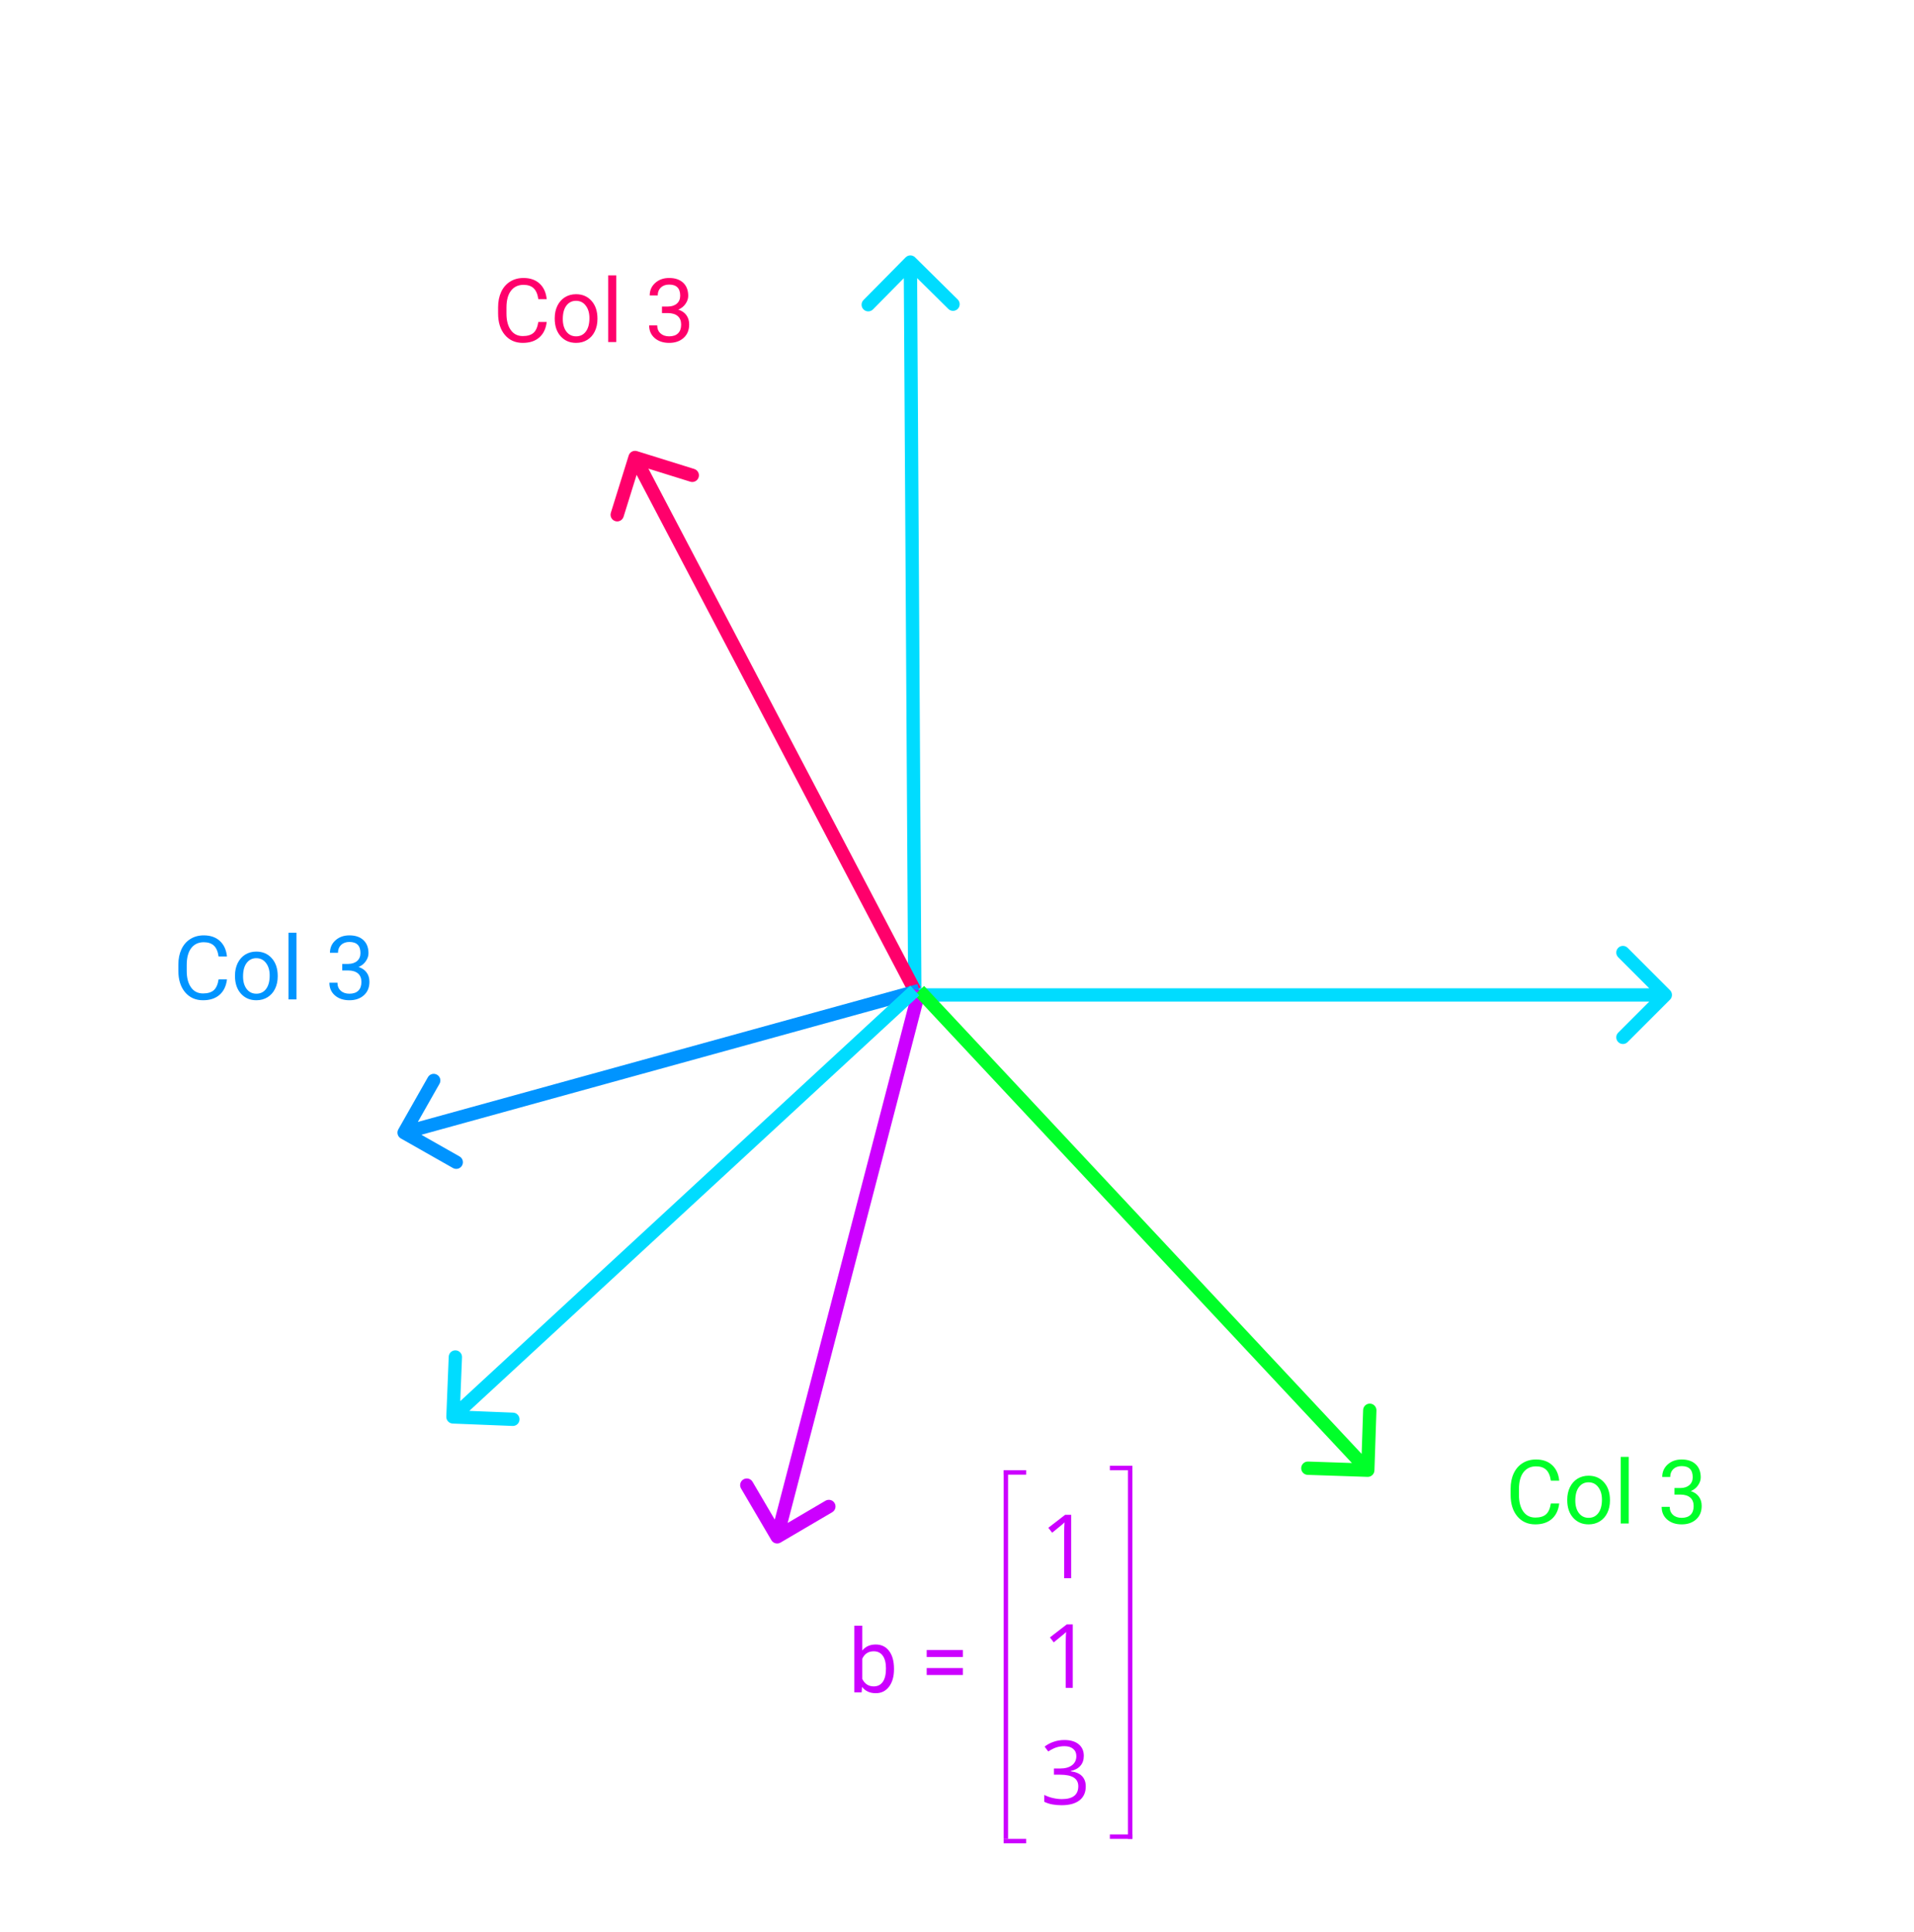 <svg width="431" height="435" viewBox="0 0 431 435" fill="none" xmlns="http://www.w3.org/2000/svg">
<path d="M376.061 225.061C376.646 224.475 376.646 223.525 376.061 222.939L366.515 213.393C365.929 212.808 364.979 212.808 364.393 213.393C363.808 213.979 363.808 214.929 364.393 215.515L372.879 224L364.393 232.485C363.808 233.071 363.808 234.021 364.393 234.607C364.979 235.192 365.929 235.192 366.515 234.607L376.061 225.061ZM205 225.5L375 225.5V222.5L205 222.5V225.5Z" fill="#00DCFF"/>
<path d="M206.054 57.933C205.465 57.351 204.515 57.356 203.933 57.946L194.445 67.549C193.863 68.139 193.869 69.088 194.458 69.671C195.047 70.253 195.997 70.247 196.579 69.658L205.013 61.121L213.549 69.555C214.139 70.137 215.088 70.131 215.671 69.542C216.253 68.953 216.247 68.003 215.658 67.421L206.054 57.933ZM207.5 223.991L206.5 58.991L203.5 59.009L204.5 224.009L207.5 223.991Z" fill="#00DCFF"/>
<path d="M143.446 101.568C142.655 101.321 141.814 101.763 141.568 102.554L137.553 115.443C137.307 116.234 137.748 117.075 138.539 117.321C139.33 117.568 140.171 117.126 140.417 116.335L143.986 104.878L155.443 108.447C156.234 108.693 157.075 108.252 157.321 107.461C157.568 106.67 157.126 105.829 156.335 105.583L143.446 101.568ZM207.328 222.303L144.328 102.303L141.672 103.697L204.672 223.697L207.328 222.303Z" fill="#FF006B"/>
<path d="M89.695 254.26C89.287 254.98 89.539 255.896 90.26 256.305L102 262.968C102.721 263.377 103.636 263.125 104.045 262.404C104.454 261.684 104.202 260.768 103.481 260.359L93.045 254.436L98.968 244C99.377 243.279 99.125 242.364 98.404 241.955C97.684 241.546 96.768 241.798 96.359 242.519L89.695 254.26ZM206.601 221.554L90.601 253.554L91.399 256.446L207.399 224.446L206.601 221.554Z" fill="#0094FF"/>
<path d="M173.706 346.759C174.126 347.474 175.045 347.713 175.759 347.294L187.401 340.459C188.116 340.039 188.355 339.12 187.935 338.406C187.516 337.691 186.597 337.452 185.882 337.872L175.534 343.947L169.459 333.599C169.039 332.884 168.12 332.645 167.406 333.065C166.691 333.484 166.452 334.403 166.872 335.118L173.706 346.759ZM205.548 222.622L173.548 345.622L176.452 346.378L208.452 223.378L205.548 222.622Z" fill="#CC00FF"/>
<path d="M307.95 332.499C308.778 332.527 309.471 331.878 309.499 331.05L309.951 317.558C309.979 316.73 309.33 316.036 308.502 316.008C307.674 315.981 306.98 316.629 306.953 317.457L306.551 329.451L294.558 329.049C293.73 329.021 293.036 329.67 293.008 330.498C292.981 331.326 293.629 332.02 294.457 332.047L307.95 332.499ZM205.904 224.025L306.904 332.025L309.096 329.975L208.096 221.975L205.904 224.025Z" fill="#00FF29"/>
<path d="M100.501 318.94C100.468 319.768 101.112 320.466 101.94 320.499L115.429 321.038C116.257 321.071 116.955 320.427 116.988 319.6C117.021 318.772 116.377 318.074 115.549 318.041L103.559 317.561L104.038 305.571C104.071 304.743 103.427 304.045 102.6 304.012C101.772 303.979 101.074 304.623 101.041 305.451L100.501 318.94ZM204.983 221.898L100.983 317.898L103.017 320.102L207.017 224.102L204.983 221.898Z" fill="#00DCFF"/>
<path d="M123.109 72.488C122.934 73.992 122.377 75.154 121.439 75.975C120.508 76.788 119.268 77.195 117.719 77.195C116.039 77.195 114.691 76.593 113.676 75.389C112.667 74.184 112.162 72.573 112.162 70.555V69.188C112.162 67.866 112.396 66.704 112.865 65.701C113.34 64.699 114.011 63.93 114.877 63.397C115.743 62.856 116.745 62.586 117.885 62.586C119.395 62.586 120.606 63.009 121.518 63.855C122.429 64.695 122.96 65.861 123.109 67.352H121.225C121.062 66.219 120.707 65.398 120.16 64.891C119.62 64.383 118.861 64.129 117.885 64.129C116.687 64.129 115.746 64.572 115.062 65.457C114.385 66.342 114.047 67.602 114.047 69.236V70.613C114.047 72.156 114.369 73.383 115.014 74.295C115.658 75.206 116.56 75.662 117.719 75.662C118.76 75.662 119.558 75.428 120.111 74.959C120.671 74.484 121.042 73.66 121.225 72.488H123.109ZM124.916 71.619C124.916 70.584 125.118 69.653 125.521 68.826C125.932 67.999 126.498 67.361 127.221 66.912C127.95 66.463 128.78 66.238 129.711 66.238C131.15 66.238 132.312 66.736 133.197 67.732C134.089 68.728 134.535 70.053 134.535 71.707V71.834C134.535 72.863 134.337 73.787 133.939 74.607C133.549 75.421 132.986 76.056 132.25 76.512C131.521 76.967 130.681 77.195 129.73 77.195C128.298 77.195 127.136 76.697 126.244 75.701C125.359 74.705 124.916 73.387 124.916 71.746V71.619ZM126.732 71.834C126.732 73.006 127.003 73.947 127.543 74.656C128.09 75.366 128.819 75.721 129.73 75.721C130.648 75.721 131.378 75.363 131.918 74.647C132.458 73.924 132.729 72.915 132.729 71.619C132.729 70.46 132.452 69.523 131.898 68.807C131.352 68.084 130.622 67.723 129.711 67.723C128.819 67.723 128.1 68.078 127.553 68.787C127.006 69.497 126.732 70.512 126.732 71.834ZM138.764 77H136.957V62H138.764V77ZM149.066 69.012H150.424C151.277 68.999 151.947 68.774 152.436 68.338C152.924 67.902 153.168 67.312 153.168 66.57C153.168 64.904 152.338 64.07 150.678 64.07C149.896 64.07 149.271 64.295 148.803 64.744C148.34 65.187 148.109 65.776 148.109 66.512H146.303C146.303 65.385 146.713 64.451 147.533 63.709C148.36 62.96 149.408 62.586 150.678 62.586C152.019 62.586 153.07 62.941 153.832 63.65C154.594 64.36 154.975 65.346 154.975 66.609C154.975 67.228 154.773 67.827 154.369 68.406C153.972 68.986 153.428 69.419 152.738 69.705C153.52 69.953 154.122 70.363 154.545 70.936C154.975 71.508 155.189 72.208 155.189 73.035C155.189 74.311 154.773 75.324 153.939 76.072C153.106 76.821 152.022 77.195 150.688 77.195C149.353 77.195 148.266 76.834 147.426 76.111C146.592 75.389 146.176 74.435 146.176 73.25H147.992C147.992 73.999 148.236 74.598 148.725 75.047C149.213 75.496 149.867 75.721 150.688 75.721C151.56 75.721 152.227 75.493 152.689 75.037C153.152 74.581 153.383 73.927 153.383 73.074C153.383 72.247 153.129 71.613 152.621 71.17C152.113 70.727 151.381 70.499 150.424 70.486H149.066V69.012Z" fill="#FF006B"/>
<path d="M201.312 375.834C201.312 377.449 200.941 378.747 200.199 379.73C199.457 380.707 198.461 381.195 197.211 381.195C195.876 381.195 194.844 380.723 194.115 379.779L194.027 381H192.367V366H194.174V371.596C194.903 370.691 195.909 370.238 197.191 370.238C198.474 370.238 199.48 370.723 200.209 371.693C200.945 372.663 201.312 373.992 201.312 375.678V375.834ZM199.506 375.629C199.506 374.398 199.268 373.448 198.793 372.777C198.318 372.107 197.634 371.771 196.742 371.771C195.551 371.771 194.695 372.325 194.174 373.432V378.002C194.727 379.109 195.59 379.662 196.762 379.662C197.628 379.662 198.301 379.327 198.783 378.656C199.265 377.986 199.506 376.977 199.506 375.629ZM216.82 373.051H208.676V371.479H216.82V373.051ZM216.82 377.104H208.676V375.541H216.82V377.104Z" fill="#CC00FF"/>
<path d="M51.109 220.488C50.934 221.992 50.377 223.154 49.44 223.975C48.508 224.788 47.268 225.195 45.719 225.195C44.039 225.195 42.691 224.593 41.676 223.389C40.667 222.184 40.162 220.573 40.162 218.555V217.188C40.162 215.866 40.397 214.704 40.865 213.701C41.34 212.699 42.011 211.93 42.877 211.396C43.743 210.856 44.745 210.586 45.885 210.586C47.395 210.586 48.606 211.009 49.518 211.855C50.429 212.695 50.96 213.861 51.109 215.352H49.225C49.062 214.219 48.707 213.398 48.16 212.891C47.62 212.383 46.861 212.129 45.885 212.129C44.687 212.129 43.746 212.572 43.062 213.457C42.385 214.342 42.047 215.602 42.047 217.236V218.613C42.047 220.156 42.369 221.383 43.014 222.295C43.658 223.206 44.56 223.662 45.719 223.662C46.76 223.662 47.558 223.428 48.111 222.959C48.671 222.484 49.042 221.66 49.225 220.488H51.109ZM52.916 219.619C52.916 218.584 53.118 217.653 53.522 216.826C53.932 215.999 54.498 215.361 55.221 214.912C55.95 214.463 56.78 214.238 57.711 214.238C59.15 214.238 60.312 214.736 61.197 215.732C62.089 216.729 62.535 218.053 62.535 219.707V219.834C62.535 220.863 62.337 221.787 61.94 222.607C61.549 223.421 60.986 224.056 60.25 224.512C59.521 224.967 58.681 225.195 57.73 225.195C56.298 225.195 55.136 224.697 54.244 223.701C53.359 222.705 52.916 221.387 52.916 219.746V219.619ZM54.732 219.834C54.732 221.006 55.003 221.947 55.543 222.656C56.09 223.366 56.819 223.721 57.73 223.721C58.648 223.721 59.378 223.363 59.918 222.646C60.458 221.924 60.728 220.915 60.728 219.619C60.728 218.46 60.452 217.523 59.898 216.807C59.352 216.084 58.622 215.723 57.711 215.723C56.819 215.723 56.1 216.077 55.553 216.787C55.006 217.497 54.732 218.512 54.732 219.834ZM66.764 225H64.957V210H66.764V225ZM77.066 217.012H78.424C79.277 216.999 79.947 216.774 80.436 216.338C80.924 215.902 81.168 215.312 81.168 214.57C81.168 212.904 80.338 212.07 78.678 212.07C77.897 212.07 77.272 212.295 76.803 212.744C76.341 213.187 76.109 213.776 76.109 214.512H74.303C74.303 213.385 74.713 212.451 75.533 211.709C76.36 210.96 77.408 210.586 78.678 210.586C80.019 210.586 81.07 210.941 81.832 211.65C82.594 212.36 82.975 213.346 82.975 214.609C82.975 215.228 82.773 215.827 82.369 216.406C81.972 216.986 81.428 217.419 80.738 217.705C81.519 217.952 82.122 218.363 82.545 218.936C82.975 219.508 83.189 220.208 83.189 221.035C83.189 222.311 82.773 223.324 81.939 224.072C81.106 224.821 80.022 225.195 78.688 225.195C77.353 225.195 76.266 224.834 75.426 224.111C74.592 223.389 74.176 222.435 74.176 221.25H75.992C75.992 221.999 76.236 222.598 76.725 223.047C77.213 223.496 77.867 223.721 78.688 223.721C79.56 223.721 80.227 223.493 80.689 223.037C81.152 222.581 81.383 221.927 81.383 221.074C81.383 220.247 81.129 219.613 80.621 219.17C80.113 218.727 79.381 218.499 78.424 218.486H77.066V217.012Z" fill="#0094FF"/>
<path d="M351.109 338.488C350.934 339.992 350.377 341.154 349.439 341.975C348.508 342.788 347.268 343.195 345.719 343.195C344.039 343.195 342.691 342.593 341.676 341.389C340.667 340.184 340.162 338.573 340.162 336.555V335.188C340.162 333.866 340.396 332.704 340.865 331.701C341.34 330.699 342.011 329.93 342.877 329.396C343.743 328.856 344.745 328.586 345.885 328.586C347.395 328.586 348.606 329.009 349.518 329.855C350.429 330.695 350.96 331.861 351.109 333.352H349.225C349.062 332.219 348.707 331.398 348.16 330.891C347.62 330.383 346.861 330.129 345.885 330.129C344.687 330.129 343.746 330.572 343.062 331.457C342.385 332.342 342.047 333.602 342.047 335.236V336.613C342.047 338.156 342.369 339.383 343.014 340.295C343.658 341.206 344.56 341.662 345.719 341.662C346.76 341.662 347.558 341.428 348.111 340.959C348.671 340.484 349.042 339.66 349.225 338.488H351.109ZM352.916 337.619C352.916 336.584 353.118 335.653 353.521 334.826C353.932 333.999 354.498 333.361 355.221 332.912C355.95 332.463 356.78 332.238 357.711 332.238C359.15 332.238 360.312 332.736 361.197 333.732C362.089 334.729 362.535 336.053 362.535 337.707V337.834C362.535 338.863 362.337 339.787 361.939 340.607C361.549 341.421 360.986 342.056 360.25 342.512C359.521 342.967 358.681 343.195 357.73 343.195C356.298 343.195 355.136 342.697 354.244 341.701C353.359 340.705 352.916 339.387 352.916 337.746V337.619ZM354.732 337.834C354.732 339.006 355.003 339.947 355.543 340.656C356.09 341.366 356.819 341.721 357.73 341.721C358.648 341.721 359.378 341.363 359.918 340.646C360.458 339.924 360.729 338.915 360.729 337.619C360.729 336.46 360.452 335.523 359.898 334.807C359.352 334.084 358.622 333.723 357.711 333.723C356.819 333.723 356.1 334.077 355.553 334.787C355.006 335.497 354.732 336.512 354.732 337.834ZM366.764 343H364.957V328H366.764V343ZM377.066 335.012H378.424C379.277 334.999 379.947 334.774 380.436 334.338C380.924 333.902 381.168 333.312 381.168 332.57C381.168 330.904 380.338 330.07 378.678 330.07C377.896 330.07 377.271 330.295 376.803 330.744C376.34 331.187 376.109 331.776 376.109 332.512H374.303C374.303 331.385 374.713 330.451 375.533 329.709C376.36 328.96 377.408 328.586 378.678 328.586C380.019 328.586 381.07 328.941 381.832 329.65C382.594 330.36 382.975 331.346 382.975 332.609C382.975 333.228 382.773 333.827 382.369 334.406C381.972 334.986 381.428 335.419 380.738 335.705C381.52 335.952 382.122 336.363 382.545 336.936C382.975 337.508 383.189 338.208 383.189 339.035C383.189 340.311 382.773 341.324 381.939 342.072C381.106 342.821 380.022 343.195 378.688 343.195C377.353 343.195 376.266 342.834 375.426 342.111C374.592 341.389 374.176 340.435 374.176 339.25H375.992C375.992 339.999 376.236 340.598 376.725 341.047C377.213 341.496 377.867 341.721 378.688 341.721C379.56 341.721 380.227 341.493 380.689 341.037C381.152 340.581 381.383 339.927 381.383 339.074C381.383 338.247 381.129 337.613 380.621 337.17C380.113 336.727 379.381 336.499 378.424 336.486H377.066V335.012Z" fill="#00FF29"/>
<line x1="231.08" y1="331.5" x2="226" y2="331.5" stroke="#CC00FF"/>
<line x1="226.5" y1="331" x2="226.5" y2="414" stroke="#CC00FF"/>
<line x1="231.08" y1="414.5" x2="226" y2="414.5" stroke="#CC00FF"/>
<line x1="249.92" y1="413.5" x2="255" y2="413.5" stroke="#CC00FF"/>
<line x1="254.5" y1="414" x2="254.5" y2="331" stroke="#CC00FF"/>
<line x1="249.92" y1="330.5" x2="255" y2="330.5" stroke="#CC00FF"/>
<path d="M241.571 380H239.989V369.824C239.989 368.978 240.015 368.177 240.067 367.422C239.93 367.559 239.777 367.702 239.608 367.852C239.439 368.001 238.664 368.636 237.284 369.756L236.425 368.643L240.204 365.723H241.571V380Z" fill="#CC00FF"/>
<path d="M244.054 395.309C244.054 396.22 243.797 396.966 243.283 397.545C242.775 398.124 242.053 398.512 241.115 398.707V398.785C242.261 398.929 243.11 399.293 243.664 399.879C244.217 400.465 244.494 401.233 244.494 402.184C244.494 403.544 244.022 404.593 243.078 405.328C242.134 406.057 240.793 406.422 239.054 406.422C238.299 406.422 237.606 406.363 236.974 406.246C236.349 406.136 235.741 405.937 235.148 405.651V404.108C235.767 404.414 236.424 404.648 237.121 404.811C237.824 404.967 238.488 405.045 239.113 405.045C241.581 405.045 242.814 404.078 242.814 402.145C242.814 400.413 241.454 399.547 238.732 399.547H237.326V398.151H238.752C239.865 398.151 240.747 397.906 241.398 397.418C242.049 396.923 242.375 396.24 242.375 395.367C242.375 394.671 242.134 394.124 241.652 393.727C241.177 393.33 240.529 393.131 239.709 393.131C239.084 393.131 238.495 393.216 237.941 393.385C237.388 393.554 236.756 393.867 236.047 394.322L235.226 393.229C235.812 392.766 236.486 392.405 237.248 392.145C238.016 391.878 238.823 391.744 239.67 391.744C241.056 391.744 242.134 392.063 242.902 392.701C243.67 393.333 244.054 394.202 244.054 395.309Z" fill="#CC00FF"/>
<path d="M241.213 355.32H239.631V345.144C239.631 344.298 239.657 343.497 239.709 342.742C239.572 342.879 239.419 343.022 239.25 343.172C239.081 343.321 238.306 343.956 236.926 345.076L236.066 343.963L239.845 341.043H241.213V355.32Z" fill="#CC00FF"/>
</svg>
